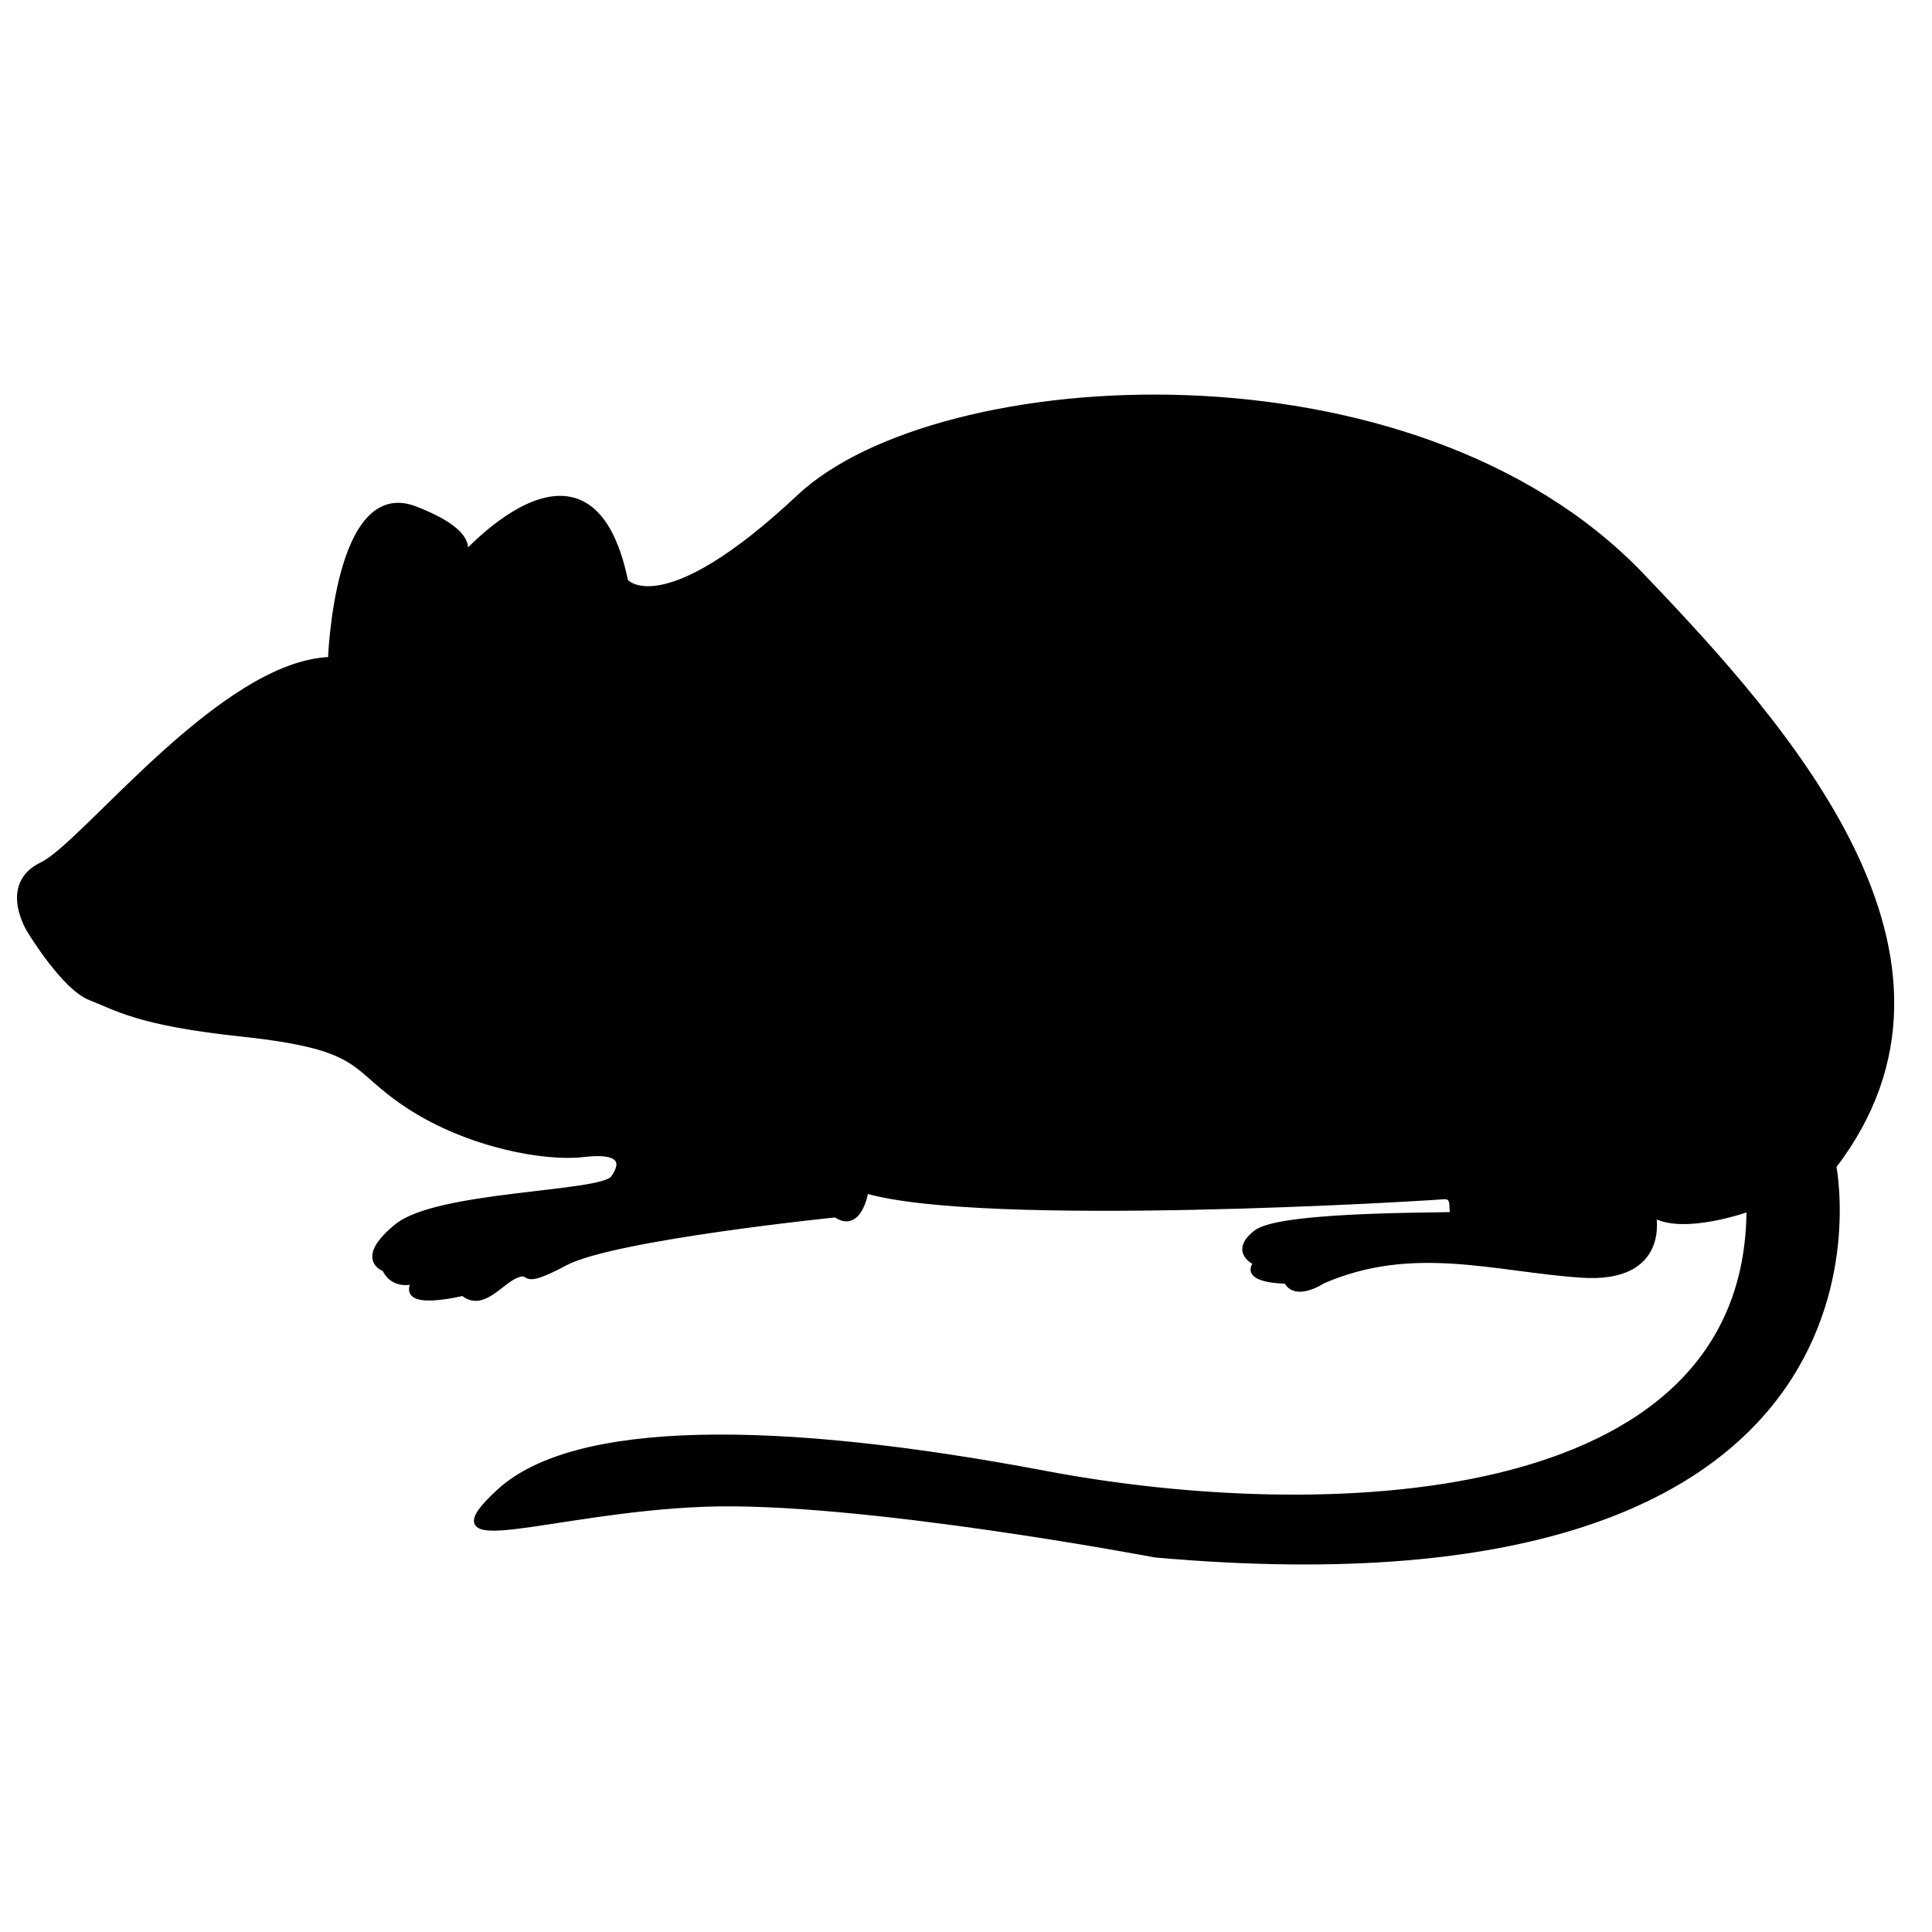 <svg version="1.1" xmlns="http://www.w3.org/2000/svg" xmlns:xlink="http://www.w3.org/1999/xlink" width="512" height="512" viewBox="0 0 512 512">
<path id="svg_1" d="m8.014,246.759c0,0 -7.965,-12.252 3.186,-17.578c11.151,-5.326 47.788,-53.532 76.461,-54.331c0,0 1.593,-47.94 22.301,-39.95c20.708,7.99 11.15,14.382 11.15,14.382c0,0 35.045,-41.548 44.603,4.794c0,0 9.557,11.985 46.195,-22.372c36.637,-34.357 162.388,-42.522 223.009,20.773c39.026,40.749 93.187,101.472 50.974,156.603c0,0 24.436,121.102 -179.741,102.915c0,0 -79.109,-15.026 -119.729,-13.428c-40.62,1.598 -74.071,15.181 -54.16,-3.196c19.912,-18.376 73.275,-18.376 144.957,-4.793c71.682,13.583 186.372,11.186 186.372,-70.312c0,0 -17.522,6.392 -25.487,1.599c0,0 3.982,17.578 -19.115,15.98c-23.097,-1.598 -44.602,-8.789 -68.496,1.598c0,0 -7.168,4.794 -9.558,0c0,0 -11.947,0 -7.965,-4.794c0,0 -6.77,-2.797 0,-7.99c6.77,-5.193 54.159,-4.394 52.567,-4.794c-1.593,-0.4 0.796,-5.194 -3.186,-4.794c-3.982,0.399 -121.859,7.59 -152.921,-1.598c0,0 -1.593,10.787 -7.965,6.392c0,0 -58.938,5.992 -71.682,12.784c-12.743,6.792 -8.363,1.598 -12.743,3.196c-4.381,1.598 -9.159,9.188 -14.337,4.794c0,0 -17.522,4.395 -12.743,-3.196c0,0 -5.575,1.998 -7.965,-3.196c0,0 -7.566,-2.397 3.186,-11.186c10.752,-8.789 54.16,-8.389 57.346,-12.784c3.186,-4.394 1.991,-7.59 -7.965,-6.392c-9.956,1.198 -30.265,-2.397 -46.195,-12.784c-15.929,-10.387 -10.774,-15.552 -44.601,-19.176c-27.345,-2.93 -32.921,-6.925 -39.823,-9.588c-6.903,-2.663 -15.929,-17.577 -15.929,-17.577z" stroke-width="1.5" stroke="#000000" fill="#000000"/>
</svg>
